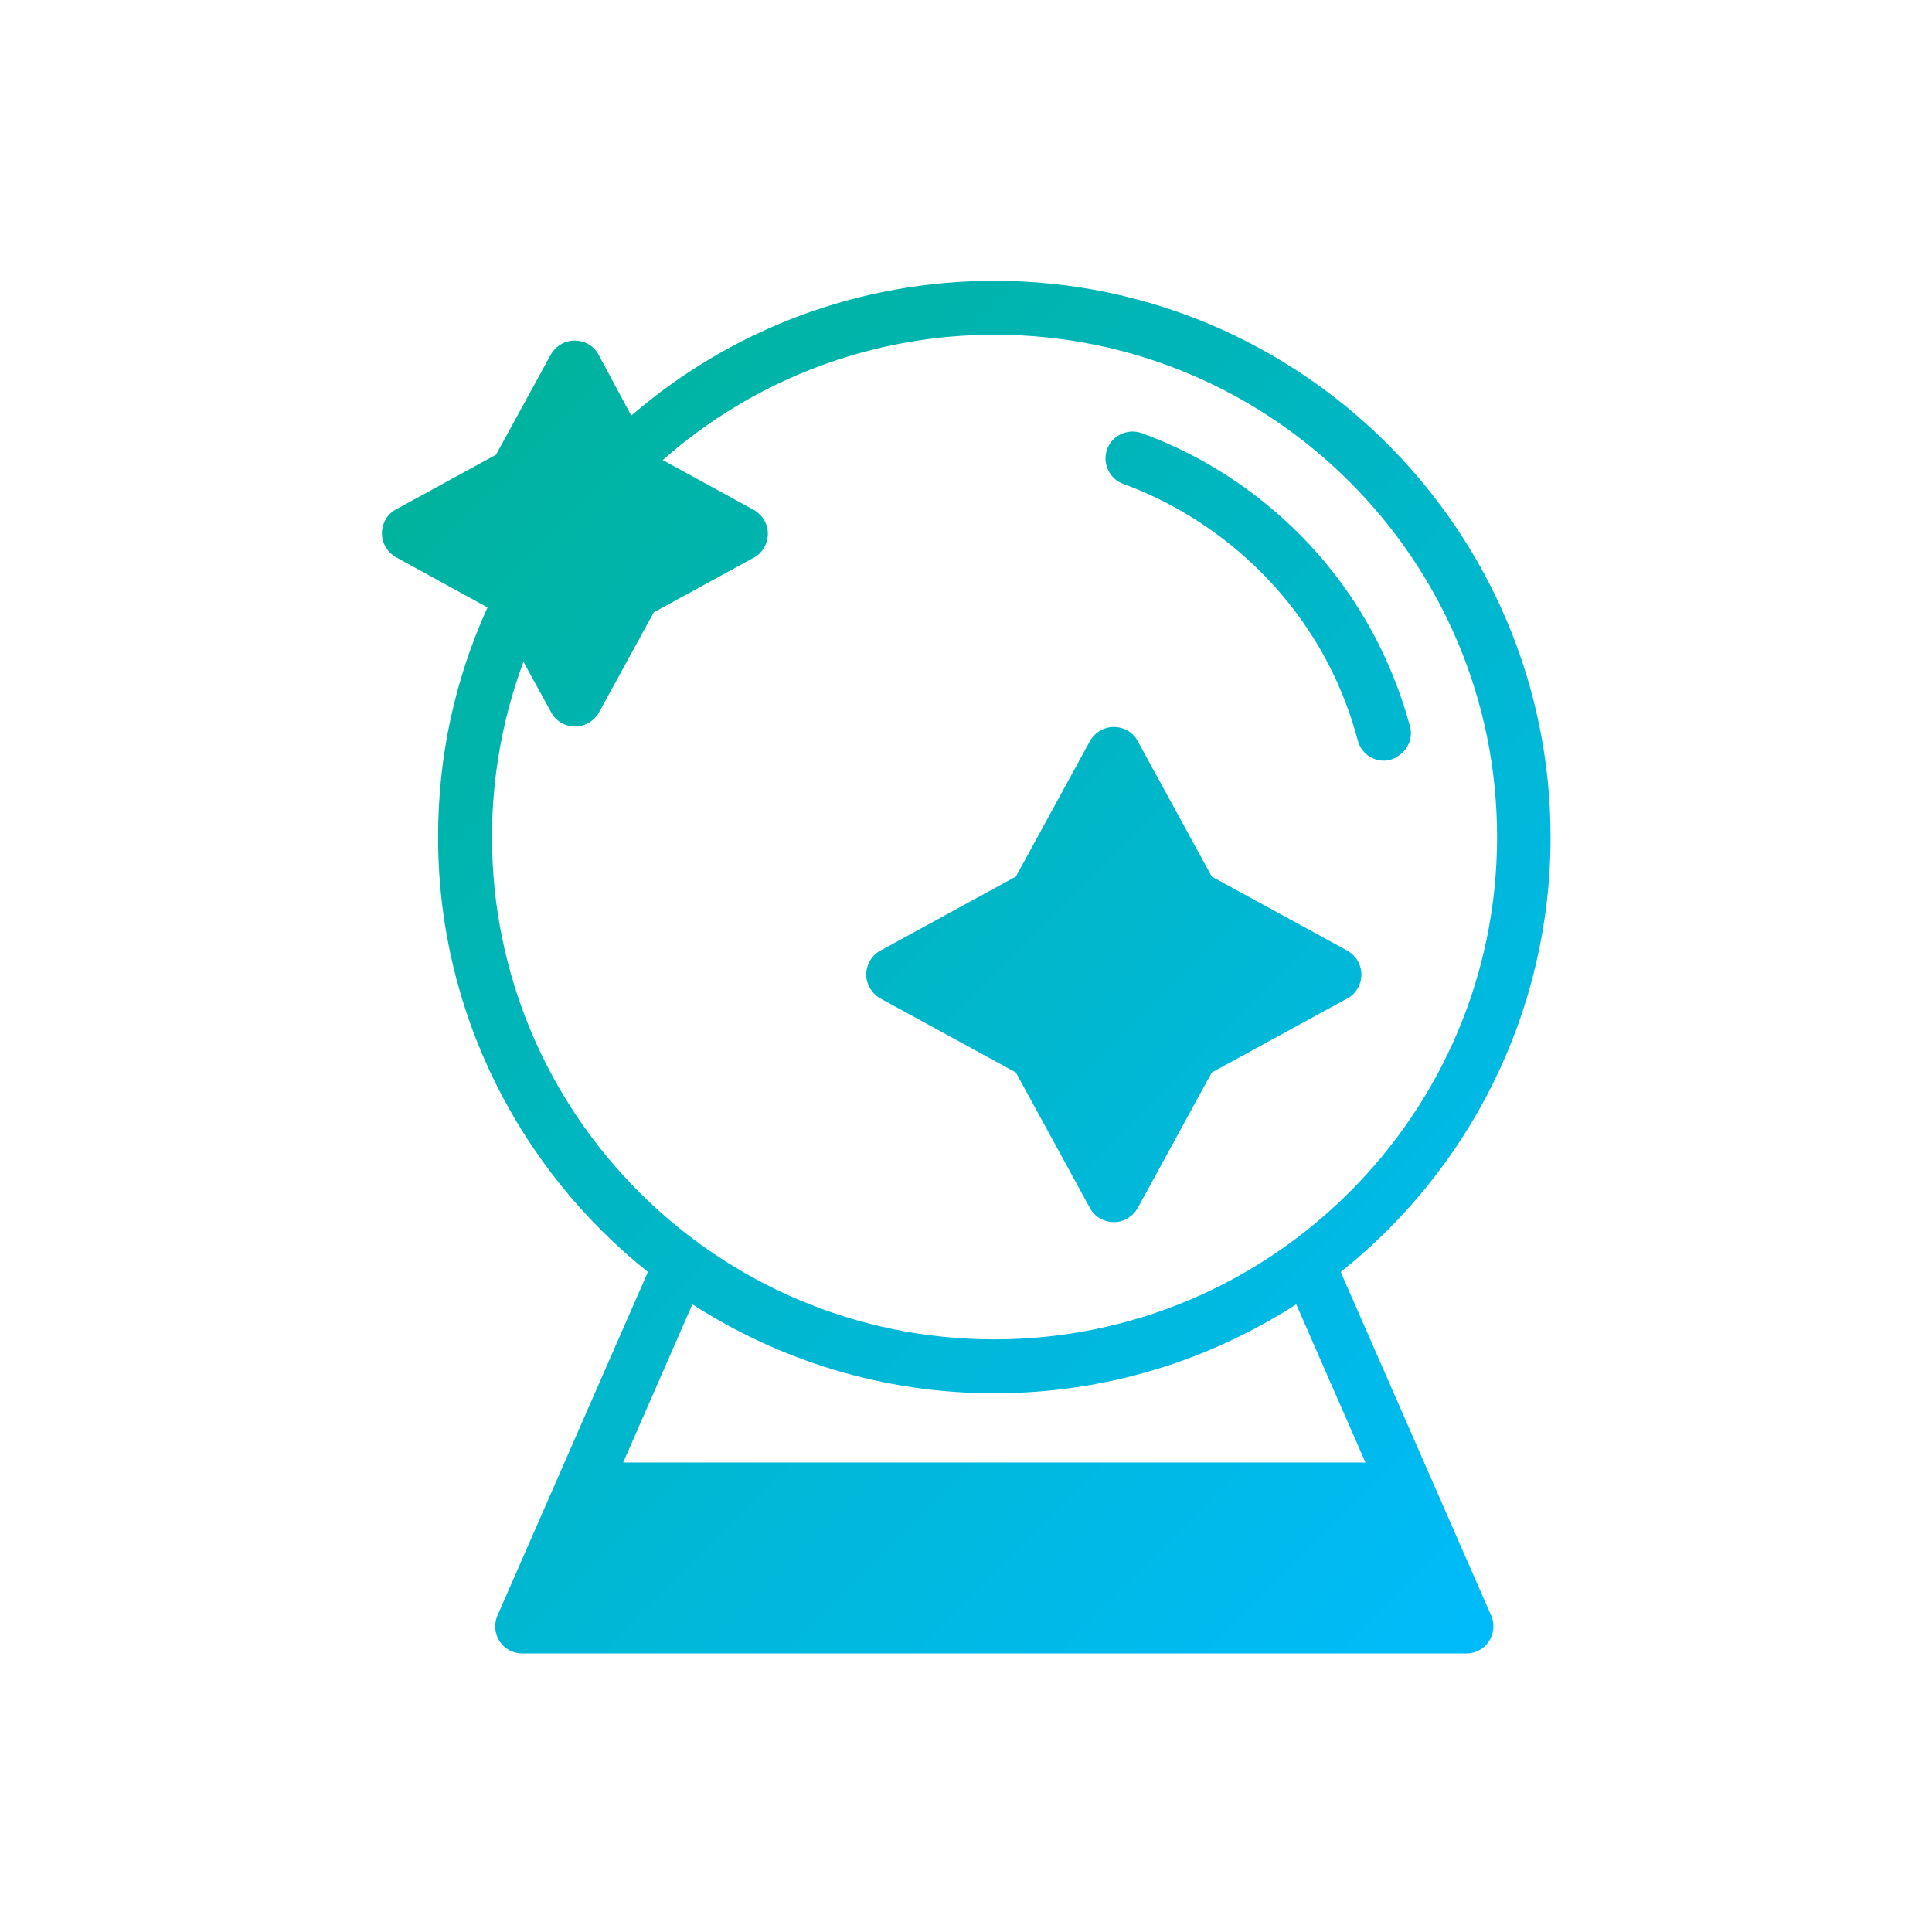<svg width="430" height="430" viewBox="0 0 430 430" fill="none" xmlns="http://www.w3.org/2000/svg">
  <path
    d="M299.9 211.6L269.7 195.1L253.2 164.9C252.2 163 250.1 161.8 247.9 161.8C245.7 161.8 243.7 163 242.6 164.9L226.1 195.1L195.9 211.6C194 212.6 192.8 214.7 192.8 216.9C192.8 219.1 194 221.1 195.9 222.2L226.1 238.7L242.6 268.9C243.6 270.8 245.7 272 247.9 272C250.1 272 252.1 270.8 253.2 268.9L269.7 238.7L299.9 222.2C301.8 221.2 303 219.1 303 216.9C303 214.7 301.8 212.7 299.9 211.6ZM313.8 161.6C311 151.3 306.6 141.6 300.6 132.7C289.4 116.1 272.8 103.2 254.1 96.4C251 95.3 247.5 96.9 246.4 100C245.3 103.1 246.9 106.6 250 107.7C266.4 113.7 280.9 125 290.7 139.5C296 147.3 299.8 155.8 302.2 164.8C302.9 167.5 305.3 169.3 308 169.3C308.5 169.3 309 169.2 309.5 169.1C312.8 168 314.7 164.8 313.8 161.6ZM299.9 211.6L269.7 195.1L253.2 164.9C252.2 163 250.1 161.8 247.9 161.8C245.7 161.8 243.7 163 242.6 164.9L226.1 195.1L195.9 211.6C194 212.6 192.8 214.7 192.8 216.9C192.8 219.1 194 221.1 195.9 222.2L226.1 238.7L242.6 268.9C243.6 270.8 245.7 272 247.9 272C250.1 272 252.1 270.8 253.2 268.9L269.7 238.7L299.9 222.2C301.8 221.2 303 219.1 303 216.9C303 214.7 301.8 212.7 299.9 211.6ZM313.8 161.6C311 151.3 306.6 141.6 300.6 132.7C289.4 116.1 272.8 103.2 254.1 96.4C251 95.3 247.5 96.9 246.4 100C245.3 103.1 246.9 106.6 250 107.7C266.4 113.7 280.9 125 290.7 139.5C296 147.3 299.8 155.8 302.2 164.8C302.9 167.5 305.3 169.3 308 169.3C308.5 169.3 309 169.2 309.5 169.1C312.8 168 314.7 164.8 313.8 161.6ZM299.9 211.6L269.7 195.1L253.2 164.9C252.2 163 250.1 161.8 247.9 161.8C245.7 161.8 243.7 163 242.6 164.9L226.1 195.1L195.9 211.6C194 212.6 192.8 214.7 192.8 216.9C192.8 219.1 194 221.1 195.9 222.2L226.1 238.7L242.6 268.9C243.6 270.8 245.7 272 247.9 272C250.1 272 252.1 270.8 253.2 268.9L269.7 238.7L299.9 222.2C301.8 221.2 303 219.1 303 216.9C303 214.7 301.8 212.7 299.9 211.6ZM313.8 161.6C311 151.3 306.6 141.6 300.6 132.7C289.4 116.1 272.8 103.2 254.1 96.4C251 95.3 247.5 96.9 246.4 100C245.3 103.1 246.9 106.6 250 107.7C266.4 113.7 280.9 125 290.7 139.5C296 147.3 299.8 155.8 302.2 164.8C302.9 167.5 305.3 169.3 308 169.3C308.5 169.3 309 169.2 309.5 169.1C312.8 168 314.7 164.8 313.8 161.6ZM313.8 161.6C311 151.3 306.6 141.6 300.6 132.7C289.4 116.1 272.8 103.2 254.1 96.4C251 95.3 247.5 96.9 246.4 100C245.3 103.1 246.9 106.6 250 107.7C266.4 113.7 280.9 125 290.7 139.5C296 147.3 299.8 155.8 302.2 164.8C302.9 167.5 305.3 169.3 308 169.3C308.5 169.3 309 169.2 309.5 169.1C312.8 168 314.7 164.8 313.8 161.6ZM313.8 161.6C311 151.3 306.6 141.6 300.6 132.7C289.4 116.1 272.8 103.2 254.1 96.4C251 95.3 247.5 96.9 246.4 100C245.3 103.1 246.9 106.6 250 107.7C266.4 113.7 280.9 125 290.7 139.5C296 147.3 299.8 155.8 302.2 164.8C302.9 167.5 305.3 169.3 308 169.3C308.5 169.3 309 169.2 309.5 169.1C312.8 168 314.7 164.8 313.8 161.6ZM298.4 283.1C326.9 260.4 345.1 225.4 345.1 186.3C345.1 118 289.5 62.5 221.3 62.5C191.4 62.5 163 73.1 140.5 92.5L133.2 78.9C132.2 77 130.1 75.8 127.9 75.8C125.7 75.8 123.7 77 122.6 78.9L110.4 101.2L88.1 113.4C86.2 114.4 85 116.5 85 118.7C85 120.9 86.2 122.9 88.1 124L108.5 135.2C101.2 151.3 97.5 168.4 97.5 186.3C97.5 225.5 115.8 260.4 144.2 283.1L110.7 359.6C109.9 361.5 110.1 363.6 111.2 365.3C112.3 367 114.2 368 116.2 368H326.4C328.4 368 330.3 367 331.4 365.3C332.5 363.6 332.7 361.5 331.9 359.6L298.4 283.1ZM109.5 186.3C109.5 172.8 111.9 159.7 116.5 147.3L122.7 158.6C123.7 160.5 125.8 161.7 128 161.7C130.2 161.7 132.2 160.5 133.3 158.6L145.5 136.3L167.8 124.1C169.7 123.1 170.9 121 170.9 118.8C170.9 116.6 169.7 114.6 167.8 113.5L147.5 102.4C167.9 84.4 194 74.5 221.4 74.5C283.1 74.5 333.2 124.7 333.2 186.3C333.2 247.9 283 298.1 221.3 298.1C159.6 298.1 109.5 248 109.5 186.3ZM154.1 290.3C173.5 302.8 196.5 310.1 221.3 310.1C246.1 310.1 269.1 302.8 288.5 290.3L303.9 325.5H138.7L154.1 290.3Z"
    fill="url(#paint0_linear_2111_2238)" />
  <defs>
    <linearGradient id="paint0_linear_2111_2238" x1="89.503" y1="111.651" x2="337.368" y2="359.516"
      gradientUnits="userSpaceOnUse">
      <stop stop-color="#00B39E" />
      <stop offset="1" stop-color="#00BBFB" />
    </linearGradient>
  </defs>
</svg>
